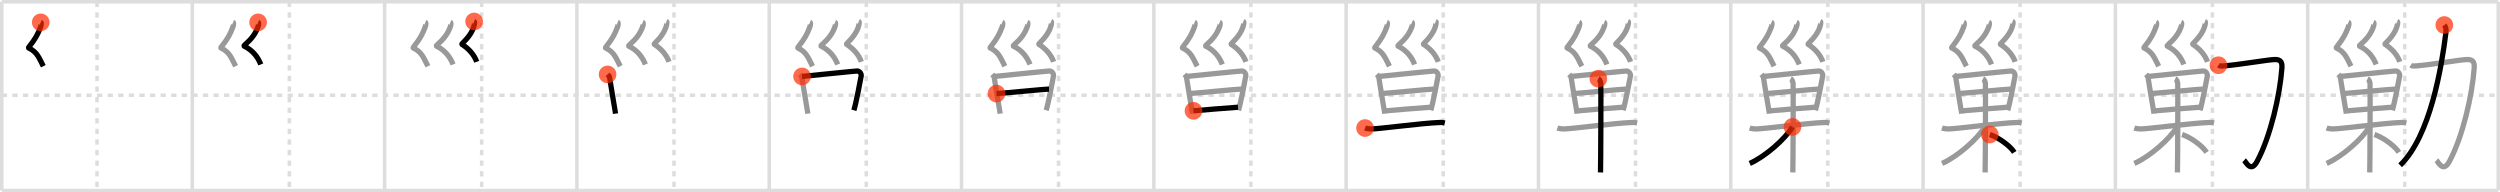 <svg width="1417px" height="109px" viewBox="0 0 1417 109" xmlns="http://www.w3.org/2000/svg" xmlns:xlink="http://www.w3.org/1999/xlink" xml:space="preserve" version="1.1"  baseProfile="full">
<line x1="1" y1="1" x2="1416" y2="1" style="stroke:#ddd;stroke-width:2" />
<line x1="1" y1="1" x2="1" y2="108" style="stroke:#ddd;stroke-width:2" />
<line x1="1" y1="108" x2="1416" y2="108" style="stroke:#ddd;stroke-width:2" />
<line x1="1416" y1="1" x2="1416" y2="108" style="stroke:#ddd;stroke-width:2" />
<line x1="109" y1="1" x2="109" y2="108" style="stroke:#ddd;stroke-width:2" />
<line x1="218" y1="1" x2="218" y2="108" style="stroke:#ddd;stroke-width:2" />
<line x1="327" y1="1" x2="327" y2="108" style="stroke:#ddd;stroke-width:2" />
<line x1="436" y1="1" x2="436" y2="108" style="stroke:#ddd;stroke-width:2" />
<line x1="545" y1="1" x2="545" y2="108" style="stroke:#ddd;stroke-width:2" />
<line x1="654" y1="1" x2="654" y2="108" style="stroke:#ddd;stroke-width:2" />
<line x1="763" y1="1" x2="763" y2="108" style="stroke:#ddd;stroke-width:2" />
<line x1="872" y1="1" x2="872" y2="108" style="stroke:#ddd;stroke-width:2" />
<line x1="981" y1="1" x2="981" y2="108" style="stroke:#ddd;stroke-width:2" />
<line x1="1090" y1="1" x2="1090" y2="108" style="stroke:#ddd;stroke-width:2" />
<line x1="1199" y1="1" x2="1199" y2="108" style="stroke:#ddd;stroke-width:2" />
<line x1="1308" y1="1" x2="1308" y2="108" style="stroke:#ddd;stroke-width:2" />
<line x1="1" y1="54" x2="1416" y2="54" style="stroke:#ddd;stroke-width:2;stroke-dasharray:3 3" />
<line x1="55" y1="1" x2="55" y2="108" style="stroke:#ddd;stroke-width:2;stroke-dasharray:3 3" />
<line x1="164" y1="1" x2="164" y2="108" style="stroke:#ddd;stroke-width:2;stroke-dasharray:3 3" />
<line x1="273" y1="1" x2="273" y2="108" style="stroke:#ddd;stroke-width:2;stroke-dasharray:3 3" />
<line x1="382" y1="1" x2="382" y2="108" style="stroke:#ddd;stroke-width:2;stroke-dasharray:3 3" />
<line x1="491" y1="1" x2="491" y2="108" style="stroke:#ddd;stroke-width:2;stroke-dasharray:3 3" />
<line x1="600" y1="1" x2="600" y2="108" style="stroke:#ddd;stroke-width:2;stroke-dasharray:3 3" />
<line x1="709" y1="1" x2="709" y2="108" style="stroke:#ddd;stroke-width:2;stroke-dasharray:3 3" />
<line x1="818" y1="1" x2="818" y2="108" style="stroke:#ddd;stroke-width:2;stroke-dasharray:3 3" />
<line x1="927" y1="1" x2="927" y2="108" style="stroke:#ddd;stroke-width:2;stroke-dasharray:3 3" />
<line x1="1036" y1="1" x2="1036" y2="108" style="stroke:#ddd;stroke-width:2;stroke-dasharray:3 3" />
<line x1="1145" y1="1" x2="1145" y2="108" style="stroke:#ddd;stroke-width:2;stroke-dasharray:3 3" />
<line x1="1254" y1="1" x2="1254" y2="108" style="stroke:#ddd;stroke-width:2;stroke-dasharray:3 3" />
<line x1="1363" y1="1" x2="1363" y2="108" style="stroke:#ddd;stroke-width:2;stroke-dasharray:3 3" />
<path d="M23.09,12.66c0.62,0.26,0.13,2.07-0.1,2.68c-1.51,3.95-2.74,6.41-6.44,11.11c-0.64,0.81-0.37,0.7,0,0.89c4.61,2.3,5.58,5.51,8,10.19" style="fill:none;stroke:black;stroke-width:3" />
<circle cx="23.09" cy="12.66" r="5" stroke-width="0" fill="#FF2A00" opacity="0.7" />
<path d="M132.09,12.66c0.62,0.26,0.13,2.07-0.1,2.68c-1.51,3.95-2.74,6.41-6.44,11.11c-0.64,0.81-0.37,0.7,0,0.89c4.61,2.3,5.58,5.51,8,10.19" style="fill:none;stroke:#999;stroke-width:3" />
<path d="M146.3,12.66c0.62,0.26,0.13,2.07-0.11,2.68c-1.51,3.95-3.45,6.57-7.44,10.11c-0.77,0.68-0.37,0.7,0,0.89c4.61,2.3,7.5,6.16,9.05,10.19" style="fill:none;stroke:black;stroke-width:3" />
<circle cx="146.3" cy="12.66" r="5" stroke-width="0" fill="#FF2A00" opacity="0.7" />
<path d="M241.09,12.66c0.62,0.26,0.13,2.07-0.1,2.68c-1.51,3.95-2.74,6.41-6.44,11.11c-0.64,0.81-0.37,0.7,0,0.89c4.61,2.3,5.58,5.51,8,10.19" style="fill:none;stroke:#999;stroke-width:3" />
<path d="M255.3,12.66c0.62,0.26,0.13,2.07-0.11,2.68c-1.51,3.95-3.45,6.57-7.44,10.11c-0.77,0.68-0.37,0.7,0,0.89c4.61,2.3,7.5,6.16,9.05,10.19" style="fill:none;stroke:#999;stroke-width:3" />
<path d="M268.74,12.16c0.62,0.26,0.07,2.05-0.1,2.68c-0.89,3.16-3.14,6.41-6.44,9.63c-0.74,0.72-0.34,0.66,0,0.89c3.56,2.39,6.56,5.64,8,9.67" style="fill:none;stroke:black;stroke-width:3" />
<circle cx="268.74" cy="12.16" r="5" stroke-width="0" fill="#FF2A00" opacity="0.7" />
<path d="M350.09,12.66c0.62,0.26,0.13,2.07-0.1,2.68c-1.51,3.95-2.74,6.41-6.44,11.11c-0.64,0.81-0.37,0.7,0,0.89c4.61,2.3,5.58,5.51,8,10.19" style="fill:none;stroke:#999;stroke-width:3" />
<path d="M364.3,12.66c0.62,0.26,0.13,2.07-0.11,2.68c-1.51,3.95-3.45,6.57-7.44,10.11c-0.77,0.68-0.37,0.7,0,0.89c4.61,2.3,7.5,6.16,9.05,10.19" style="fill:none;stroke:#999;stroke-width:3" />
<path d="M377.74,12.16c0.62,0.26,0.07,2.05-0.1,2.68c-0.89,3.16-3.14,6.41-6.44,9.63c-0.74,0.72-0.34,0.66,0,0.89c3.56,2.39,6.56,5.64,8,9.67" style="fill:none;stroke:#999;stroke-width:3" />
<path d="M344.38,42.18c0.47,0.51,1.14,1.13,1.14,1.82c0,0.69,3.21,19.02,3.21,19.37c0,0.35,0.08,0.35,0.17,1.04" style="fill:none;stroke:black;stroke-width:3" />
<circle cx="344.38" cy="42.18" r="5" stroke-width="0" fill="#FF2A00" opacity="0.7" />
<path d="M459.09,12.66c0.62,0.26,0.13,2.07-0.1,2.68c-1.51,3.95-2.74,6.41-6.44,11.11c-0.64,0.81-0.37,0.7,0,0.89c4.61,2.3,5.58,5.51,8,10.19" style="fill:none;stroke:#999;stroke-width:3" />
<path d="M473.3,12.66c0.62,0.26,0.13,2.07-0.11,2.68c-1.51,3.95-3.45,6.57-7.44,10.11c-0.77,0.68-0.37,0.7,0,0.89c4.61,2.3,7.5,6.16,9.05,10.19" style="fill:none;stroke:#999;stroke-width:3" />
<path d="M486.74,12.16c0.62,0.26,0.07,2.05-0.1,2.68c-0.89,3.16-3.14,6.41-6.44,9.63c-0.74,0.72-0.34,0.66,0,0.89c3.56,2.39,6.56,5.64,8,9.67" style="fill:none;stroke:#999;stroke-width:3" />
<path d="M453.38,42.18c0.47,0.51,1.14,1.13,1.14,1.82c0,0.69,3.21,19.02,3.21,19.37c0,0.35,0.08,0.35,0.17,1.04" style="fill:none;stroke:#999;stroke-width:3" />
<path d="M454.61,43.32c1.41-0.09,29.96-3.08,31.25-3.08c1.69,0.01,2.39,2.01,2.31,2.52C488.0,43.8,485.25,58.5,483.97,62.52" style="fill:none;stroke:black;stroke-width:3" />
<circle cx="454.61" cy="43.32" r="5" stroke-width="0" fill="#FF2A00" opacity="0.7" />
<path d="M568.09,12.66c0.62,0.26,0.13,2.07-0.1,2.68c-1.51,3.95-2.74,6.41-6.44,11.11c-0.64,0.81-0.37,0.7,0,0.89c4.61,2.3,5.58,5.51,8,10.19" style="fill:none;stroke:#999;stroke-width:3" />
<path d="M582.3,12.66c0.62,0.26,0.13,2.07-0.11,2.68c-1.51,3.95-3.45,6.57-7.44,10.11c-0.77,0.68-0.37,0.7,0,0.89c4.61,2.3,7.5,6.16,9.05,10.19" style="fill:none;stroke:#999;stroke-width:3" />
<path d="M595.74,12.16c0.62,0.26,0.07,2.05-0.1,2.68c-0.89,3.16-3.14,6.41-6.44,9.63c-0.74,0.72-0.34,0.66,0,0.89c3.56,2.39,6.56,5.64,8,9.67" style="fill:none;stroke:#999;stroke-width:3" />
<path d="M562.38,42.18c0.47,0.51,1.14,1.13,1.14,1.82c0,0.69,3.21,19.02,3.21,19.37c0,0.35,0.08,0.35,0.17,1.04" style="fill:none;stroke:#999;stroke-width:3" />
<path d="M563.61,43.32c1.41-0.09,29.96-3.08,31.25-3.08c1.69,0.01,2.39,2.01,2.31,2.52C597.0,43.8,594.25,58.5,592.97,62.52" style="fill:none;stroke:#999;stroke-width:3" />
<path d="M564.82,53.04c1.9,0,27.62-2.56,29.77-2.56" style="fill:none;stroke:black;stroke-width:3" />
<circle cx="564.82" cy="53.04" r="5" stroke-width="0" fill="#FF2A00" opacity="0.7" />
<path d="M677.09,12.66c0.62,0.26,0.13,2.07-0.1,2.68c-1.51,3.95-2.74,6.41-6.44,11.11c-0.64,0.81-0.37,0.7,0,0.89c4.61,2.3,5.58,5.51,8,10.19" style="fill:none;stroke:#999;stroke-width:3" />
<path d="M691.3,12.66c0.62,0.26,0.13,2.07-0.11,2.68c-1.51,3.95-3.45,6.57-7.44,10.11c-0.77,0.68-0.37,0.7,0,0.89c4.61,2.3,7.5,6.16,9.05,10.19" style="fill:none;stroke:#999;stroke-width:3" />
<path d="M704.74,12.16c0.62,0.26,0.07,2.05-0.1,2.68c-0.89,3.16-3.14,6.41-6.44,9.63c-0.74,0.72-0.34,0.66,0,0.89c3.56,2.39,6.56,5.64,8,9.67" style="fill:none;stroke:#999;stroke-width:3" />
<path d="M671.38,42.18c0.47,0.51,1.14,1.13,1.14,1.82c0,0.69,3.21,19.02,3.21,19.37c0,0.35,0.08,0.35,0.17,1.04" style="fill:none;stroke:#999;stroke-width:3" />
<path d="M672.61,43.32c1.41-0.09,29.96-3.08,31.25-3.08c1.69,0.01,2.39,2.01,2.31,2.52C706.0,43.8,703.25,58.5,701.97,62.52" style="fill:none;stroke:#999;stroke-width:3" />
<path d="M673.82,53.04c1.9,0,27.62-2.56,29.77-2.56" style="fill:none;stroke:#999;stroke-width:3" />
<path d="M676.47,62.81c3.88-0.37,20.4-1.72,25.23-2.03" style="fill:none;stroke:black;stroke-width:3" />
<circle cx="676.47" cy="62.81" r="5" stroke-width="0" fill="#FF2A00" opacity="0.7" />
<path d="M786.09,12.66c0.62,0.26,0.13,2.07-0.1,2.68c-1.51,3.95-2.74,6.41-6.44,11.11c-0.64,0.81-0.37,0.7,0,0.89c4.61,2.3,5.58,5.51,8,10.19" style="fill:none;stroke:#999;stroke-width:3" />
<path d="M800.3,12.66c0.62,0.26,0.13,2.07-0.11,2.68c-1.51,3.95-3.45,6.57-7.44,10.11c-0.77,0.68-0.37,0.7,0,0.89c4.61,2.3,7.5,6.16,9.05,10.19" style="fill:none;stroke:#999;stroke-width:3" />
<path d="M813.74,12.16c0.62,0.26,0.07,2.05-0.1,2.68c-0.89,3.16-3.14,6.41-6.44,9.63c-0.74,0.72-0.34,0.66,0,0.89c3.56,2.39,6.56,5.64,8,9.67" style="fill:none;stroke:#999;stroke-width:3" />
<path d="M780.38,42.18c0.47,0.51,1.14,1.13,1.14,1.82c0,0.69,3.21,19.02,3.21,19.37c0,0.35,0.08,0.35,0.17,1.04" style="fill:none;stroke:#999;stroke-width:3" />
<path d="M781.61,43.32c1.41-0.09,29.96-3.08,31.25-3.08c1.69,0.01,2.39,2.01,2.31,2.52C815.0,43.8,812.25,58.5,810.97,62.52" style="fill:none;stroke:#999;stroke-width:3" />
<path d="M782.82,53.04c1.9,0,27.62-2.56,29.77-2.56" style="fill:none;stroke:#999;stroke-width:3" />
<path d="M785.47,62.81c3.88-0.37,20.4-1.72,25.23-2.03" style="fill:none;stroke:#999;stroke-width:3" />
<path d="M773.71,72.57c0.5,0.17,1.82,0.46,3.15,0.52c3.65,0.17,28.94-3.34,39.55-3.68c1.33-0.04,1.66,0.17,2.49,0.35" style="fill:none;stroke:black;stroke-width:3" />
<circle cx="773.71" cy="72.57" r="5" stroke-width="0" fill="#FF2A00" opacity="0.7" />
<path d="M895.09,12.66c0.62,0.26,0.13,2.07-0.1,2.68c-1.51,3.95-2.74,6.41-6.44,11.11c-0.64,0.81-0.37,0.7,0,0.89c4.61,2.3,5.58,5.51,8,10.19" style="fill:none;stroke:#999;stroke-width:3" />
<path d="M909.3,12.66c0.62,0.26,0.13,2.07-0.11,2.68c-1.51,3.95-3.45,6.57-7.44,10.11c-0.77,0.68-0.37,0.7,0,0.89c4.61,2.3,7.5,6.16,9.05,10.19" style="fill:none;stroke:#999;stroke-width:3" />
<path d="M922.74,12.16c0.62,0.26,0.07,2.05-0.1,2.68c-0.89,3.16-3.14,6.41-6.44,9.63c-0.74,0.72-0.34,0.66,0,0.89c3.56,2.39,6.56,5.64,8,9.67" style="fill:none;stroke:#999;stroke-width:3" />
<path d="M889.38,42.18c0.47,0.51,1.14,1.13,1.14,1.82c0,0.69,3.21,19.02,3.21,19.37c0,0.35,0.08,0.35,0.17,1.04" style="fill:none;stroke:#999;stroke-width:3" />
<path d="M890.61,43.32c1.41-0.09,29.96-3.08,31.25-3.08c1.69,0.01,2.39,2.01,2.31,2.52C924.0,43.8,921.25,58.5,919.97,62.52" style="fill:none;stroke:#999;stroke-width:3" />
<path d="M891.82,53.04c1.9,0,27.62-2.56,29.77-2.56" style="fill:none;stroke:#999;stroke-width:3" />
<path d="M894.47,62.81c3.88-0.37,20.4-1.72,25.23-2.03" style="fill:none;stroke:#999;stroke-width:3" />
<path d="M882.71,72.57c0.5,0.17,1.82,0.46,3.15,0.52c3.65,0.17,28.94-3.34,39.55-3.68c1.33-0.04,1.66,0.17,2.49,0.35" style="fill:none;stroke:#999;stroke-width:3" />
<path d="M905.94,44.6c0.77,0.39,1.23,1.77,1.38,2.55c0.15,0.78,0,45.69-0.15,50.59" style="fill:none;stroke:black;stroke-width:3" />
<circle cx="905.94" cy="44.6" r="5" stroke-width="0" fill="#FF2A00" opacity="0.7" />
<path d="M1004.09,12.66c0.62,0.26,0.13,2.07-0.1,2.68c-1.51,3.95-2.74,6.41-6.44,11.11c-0.64,0.81-0.37,0.7,0,0.89c4.61,2.3,5.58,5.51,8,10.19" style="fill:none;stroke:#999;stroke-width:3" />
<path d="M1018.3,12.66c0.62,0.26,0.13,2.07-0.11,2.68c-1.51,3.95-3.45,6.57-7.44,10.11c-0.77,0.68-0.37,0.7,0,0.89c4.61,2.3,7.5,6.16,9.05,10.19" style="fill:none;stroke:#999;stroke-width:3" />
<path d="M1031.74,12.16c0.62,0.26,0.07,2.05-0.1,2.68c-0.89,3.16-3.14,6.41-6.44,9.63c-0.74,0.72-0.34,0.66,0,0.89c3.56,2.39,6.56,5.64,8,9.67" style="fill:none;stroke:#999;stroke-width:3" />
<path d="M998.38,42.18c0.47,0.51,1.14,1.13,1.14,1.82c0,0.69,3.21,19.02,3.21,19.37c0,0.35,0.08,0.35,0.17,1.04" style="fill:none;stroke:#999;stroke-width:3" />
<path d="M999.61,43.32c1.41-0.09,29.96-3.08,31.25-3.08c1.69,0.01,2.39,2.01,2.31,2.52C1033.0,43.8,1030.25,58.5,1028.97,62.52" style="fill:none;stroke:#999;stroke-width:3" />
<path d="M1000.82,53.04c1.9,0,27.62-2.56,29.77-2.56" style="fill:none;stroke:#999;stroke-width:3" />
<path d="M1003.47,62.81c3.88-0.37,20.4-1.72,25.23-2.03" style="fill:none;stroke:#999;stroke-width:3" />
<path d="M991.71,72.57c0.5,0.17,1.82,0.46,3.15,0.52c3.65,0.17,28.94-3.34,39.55-3.68c1.33-0.04,1.66,0.17,2.49,0.35" style="fill:none;stroke:#999;stroke-width:3" />
<path d="M1014.94,44.6c0.77,0.39,1.23,1.77,1.38,2.55c0.15,0.78,0,45.69-0.15,50.59" style="fill:none;stroke:#999;stroke-width:3" />
<path d="M1015.97,71.94c-4.26,6.94-15.35,16.76-24.22,20.69" style="fill:none;stroke:black;stroke-width:3" />
<circle cx="1015.97" cy="71.94" r="5" stroke-width="0" fill="#FF2A00" opacity="0.7" />
<path d="M1113.09,12.66c0.62,0.26,0.13,2.07-0.1,2.68c-1.51,3.95-2.74,6.41-6.44,11.11c-0.64,0.81-0.37,0.7,0,0.89c4.61,2.3,5.58,5.51,8,10.19" style="fill:none;stroke:#999;stroke-width:3" />
<path d="M1127.3,12.66c0.62,0.26,0.13,2.07-0.11,2.68c-1.51,3.95-3.45,6.57-7.44,10.11c-0.77,0.68-0.37,0.7,0,0.89c4.61,2.3,7.5,6.16,9.05,10.19" style="fill:none;stroke:#999;stroke-width:3" />
<path d="M1140.74,12.16c0.62,0.26,0.07,2.05-0.1,2.68c-0.89,3.16-3.14,6.41-6.44,9.63c-0.74,0.72-0.34,0.66,0,0.89c3.56,2.39,6.56,5.64,8,9.67" style="fill:none;stroke:#999;stroke-width:3" />
<path d="M1107.38,42.18c0.47,0.51,1.14,1.13,1.14,1.82c0,0.69,3.21,19.02,3.21,19.37c0,0.35,0.08,0.35,0.17,1.04" style="fill:none;stroke:#999;stroke-width:3" />
<path d="M1108.61,43.32c1.41-0.09,29.96-3.08,31.25-3.08c1.69,0.01,2.39,2.01,2.31,2.52C1142.0,43.8,1139.25,58.5,1137.97,62.52" style="fill:none;stroke:#999;stroke-width:3" />
<path d="M1109.82,53.04c1.9,0,27.62-2.56,29.77-2.56" style="fill:none;stroke:#999;stroke-width:3" />
<path d="M1112.47,62.81c3.88-0.37,20.4-1.72,25.23-2.03" style="fill:none;stroke:#999;stroke-width:3" />
<path d="M1100.71,72.57c0.5,0.17,1.82,0.46,3.15,0.52c3.65,0.17,28.94-3.34,39.55-3.68c1.33-0.04,1.66,0.17,2.49,0.35" style="fill:none;stroke:#999;stroke-width:3" />
<path d="M1123.94,44.6c0.77,0.39,1.23,1.77,1.38,2.55c0.15,0.78,0,45.69-0.15,50.59" style="fill:none;stroke:#999;stroke-width:3" />
<path d="M1124.97,71.94c-4.26,6.94-15.35,16.76-24.22,20.69" style="fill:none;stroke:#999;stroke-width:3" />
<path d="M1127.82,76.24c4.83,1.61,11.6,6.44,13.87,10.12" style="fill:none;stroke:black;stroke-width:3" />
<circle cx="1127.82" cy="76.24" r="5" stroke-width="0" fill="#FF2A00" opacity="0.7" />
<path d="M1222.09,12.66c0.62,0.26,0.13,2.07-0.1,2.68c-1.51,3.95-2.74,6.41-6.44,11.11c-0.64,0.81-0.37,0.7,0,0.89c4.61,2.3,5.58,5.51,8,10.19" style="fill:none;stroke:#999;stroke-width:3" />
<path d="M1236.3,12.66c0.62,0.26,0.13,2.07-0.11,2.68c-1.51,3.95-3.45,6.57-7.44,10.11c-0.77,0.68-0.37,0.7,0,0.89c4.61,2.3,7.5,6.16,9.05,10.19" style="fill:none;stroke:#999;stroke-width:3" />
<path d="M1249.74,12.16c0.62,0.26,0.07,2.05-0.1,2.68c-0.89,3.16-3.14,6.41-6.44,9.63c-0.74,0.72-0.34,0.66,0,0.89c3.56,2.39,6.56,5.64,8,9.67" style="fill:none;stroke:#999;stroke-width:3" />
<path d="M1216.38,42.18c0.47,0.51,1.14,1.13,1.14,1.82c0,0.69,3.21,19.02,3.21,19.37c0,0.35,0.08,0.35,0.17,1.04" style="fill:none;stroke:#999;stroke-width:3" />
<path d="M1217.61,43.32c1.41-0.09,29.96-3.08,31.25-3.08c1.69,0.01,2.39,2.01,2.31,2.52C1251.0,43.8,1248.25,58.5,1246.97,62.52" style="fill:none;stroke:#999;stroke-width:3" />
<path d="M1218.82,53.04c1.9,0,27.62-2.56,29.77-2.56" style="fill:none;stroke:#999;stroke-width:3" />
<path d="M1221.47,62.81c3.88-0.37,20.4-1.72,25.23-2.03" style="fill:none;stroke:#999;stroke-width:3" />
<path d="M1209.71,72.57c0.5,0.17,1.82,0.46,3.15,0.52c3.65,0.17,28.94-3.34,39.55-3.68c1.33-0.04,1.66,0.17,2.49,0.35" style="fill:none;stroke:#999;stroke-width:3" />
<path d="M1232.94,44.6c0.77,0.39,1.23,1.77,1.38,2.55c0.15,0.78,0,45.69-0.15,50.59" style="fill:none;stroke:#999;stroke-width:3" />
<path d="M1233.97,71.94c-4.26,6.94-15.35,16.76-24.22,20.69" style="fill:none;stroke:#999;stroke-width:3" />
<path d="M1236.82,76.24c4.83,1.61,11.6,6.44,13.87,10.12" style="fill:none;stroke:#999;stroke-width:3" />
<path d="M1257.41,36.97c1.07,0.68,2.4,0.44,3.36,0.36c7.73-0.58,23.93-3.34,28.21-3.59c4.27-0.24,4.6,2.04,4.37,5.19C1292.25,53.75,1287.0,77.25,1279.3,91.53c-3.55,6.59-6.23,0.31-7.34-0.68" style="fill:none;stroke:black;stroke-width:3" />
<circle cx="1257.41" cy="36.97" r="5" stroke-width="0" fill="#FF2A00" opacity="0.7" />
<path d="M1331.09,12.66c0.62,0.26,0.13,2.07-0.1,2.68c-1.51,3.95-2.74,6.41-6.44,11.11c-0.64,0.81-0.37,0.7,0,0.89c4.61,2.3,5.58,5.51,8,10.19" style="fill:none;stroke:#999;stroke-width:3" />
<path d="M1345.3,12.66c0.62,0.26,0.13,2.07-0.11,2.68c-1.51,3.95-3.45,6.57-7.44,10.11c-0.77,0.68-0.37,0.7,0,0.89c4.61,2.3,7.5,6.16,9.05,10.19" style="fill:none;stroke:#999;stroke-width:3" />
<path d="M1358.74,12.16c0.62,0.26,0.07,2.05-0.1,2.68c-0.89,3.16-3.14,6.41-6.44,9.63c-0.74,0.72-0.34,0.66,0,0.89c3.56,2.39,6.56,5.64,8,9.67" style="fill:none;stroke:#999;stroke-width:3" />
<path d="M1325.38,42.18c0.47,0.51,1.14,1.13,1.14,1.82c0,0.69,3.21,19.02,3.21,19.37c0,0.35,0.08,0.35,0.17,1.04" style="fill:none;stroke:#999;stroke-width:3" />
<path d="M1326.61,43.32c1.41-0.09,29.96-3.08,31.25-3.08c1.69,0.01,2.39,2.01,2.31,2.52C1360.0,43.8,1357.25,58.5,1355.97,62.52" style="fill:none;stroke:#999;stroke-width:3" />
<path d="M1327.82,53.04c1.9,0,27.62-2.56,29.77-2.56" style="fill:none;stroke:#999;stroke-width:3" />
<path d="M1330.47,62.81c3.88-0.37,20.4-1.72,25.23-2.03" style="fill:none;stroke:#999;stroke-width:3" />
<path d="M1318.71,72.57c0.5,0.17,1.82,0.46,3.15,0.52c3.65,0.17,28.94-3.34,39.55-3.68c1.33-0.04,1.66,0.17,2.49,0.35" style="fill:none;stroke:#999;stroke-width:3" />
<path d="M1341.94,44.6c0.77,0.39,1.23,1.77,1.38,2.55c0.15,0.78,0,45.69-0.15,50.59" style="fill:none;stroke:#999;stroke-width:3" />
<path d="M1342.97,71.94c-4.26,6.94-15.35,16.76-24.22,20.69" style="fill:none;stroke:#999;stroke-width:3" />
<path d="M1345.82,76.24c4.83,1.61,11.6,6.44,13.87,10.12" style="fill:none;stroke:#999;stroke-width:3" />
<path d="M1366.41,36.97c1.07,0.68,2.4,0.44,3.36,0.36c7.73-0.58,23.93-3.34,28.21-3.59c4.27-0.24,4.6,2.04,4.37,5.19C1401.25,53.75,1396.0,77.25,1388.3,91.53c-3.55,6.59-6.23,0.31-7.34-0.68" style="fill:none;stroke:#999;stroke-width:3" />
<path d="M1385.43,14.18c0.82,1.08,1.18,2.12,0.86,4.69c-2.38,18.97-8.79,58.39-25.9,74.79" style="fill:none;stroke:black;stroke-width:3" />
<circle cx="1385.43" cy="14.18" r="5" stroke-width="0" fill="#FF2A00" opacity="0.7" />
</svg>